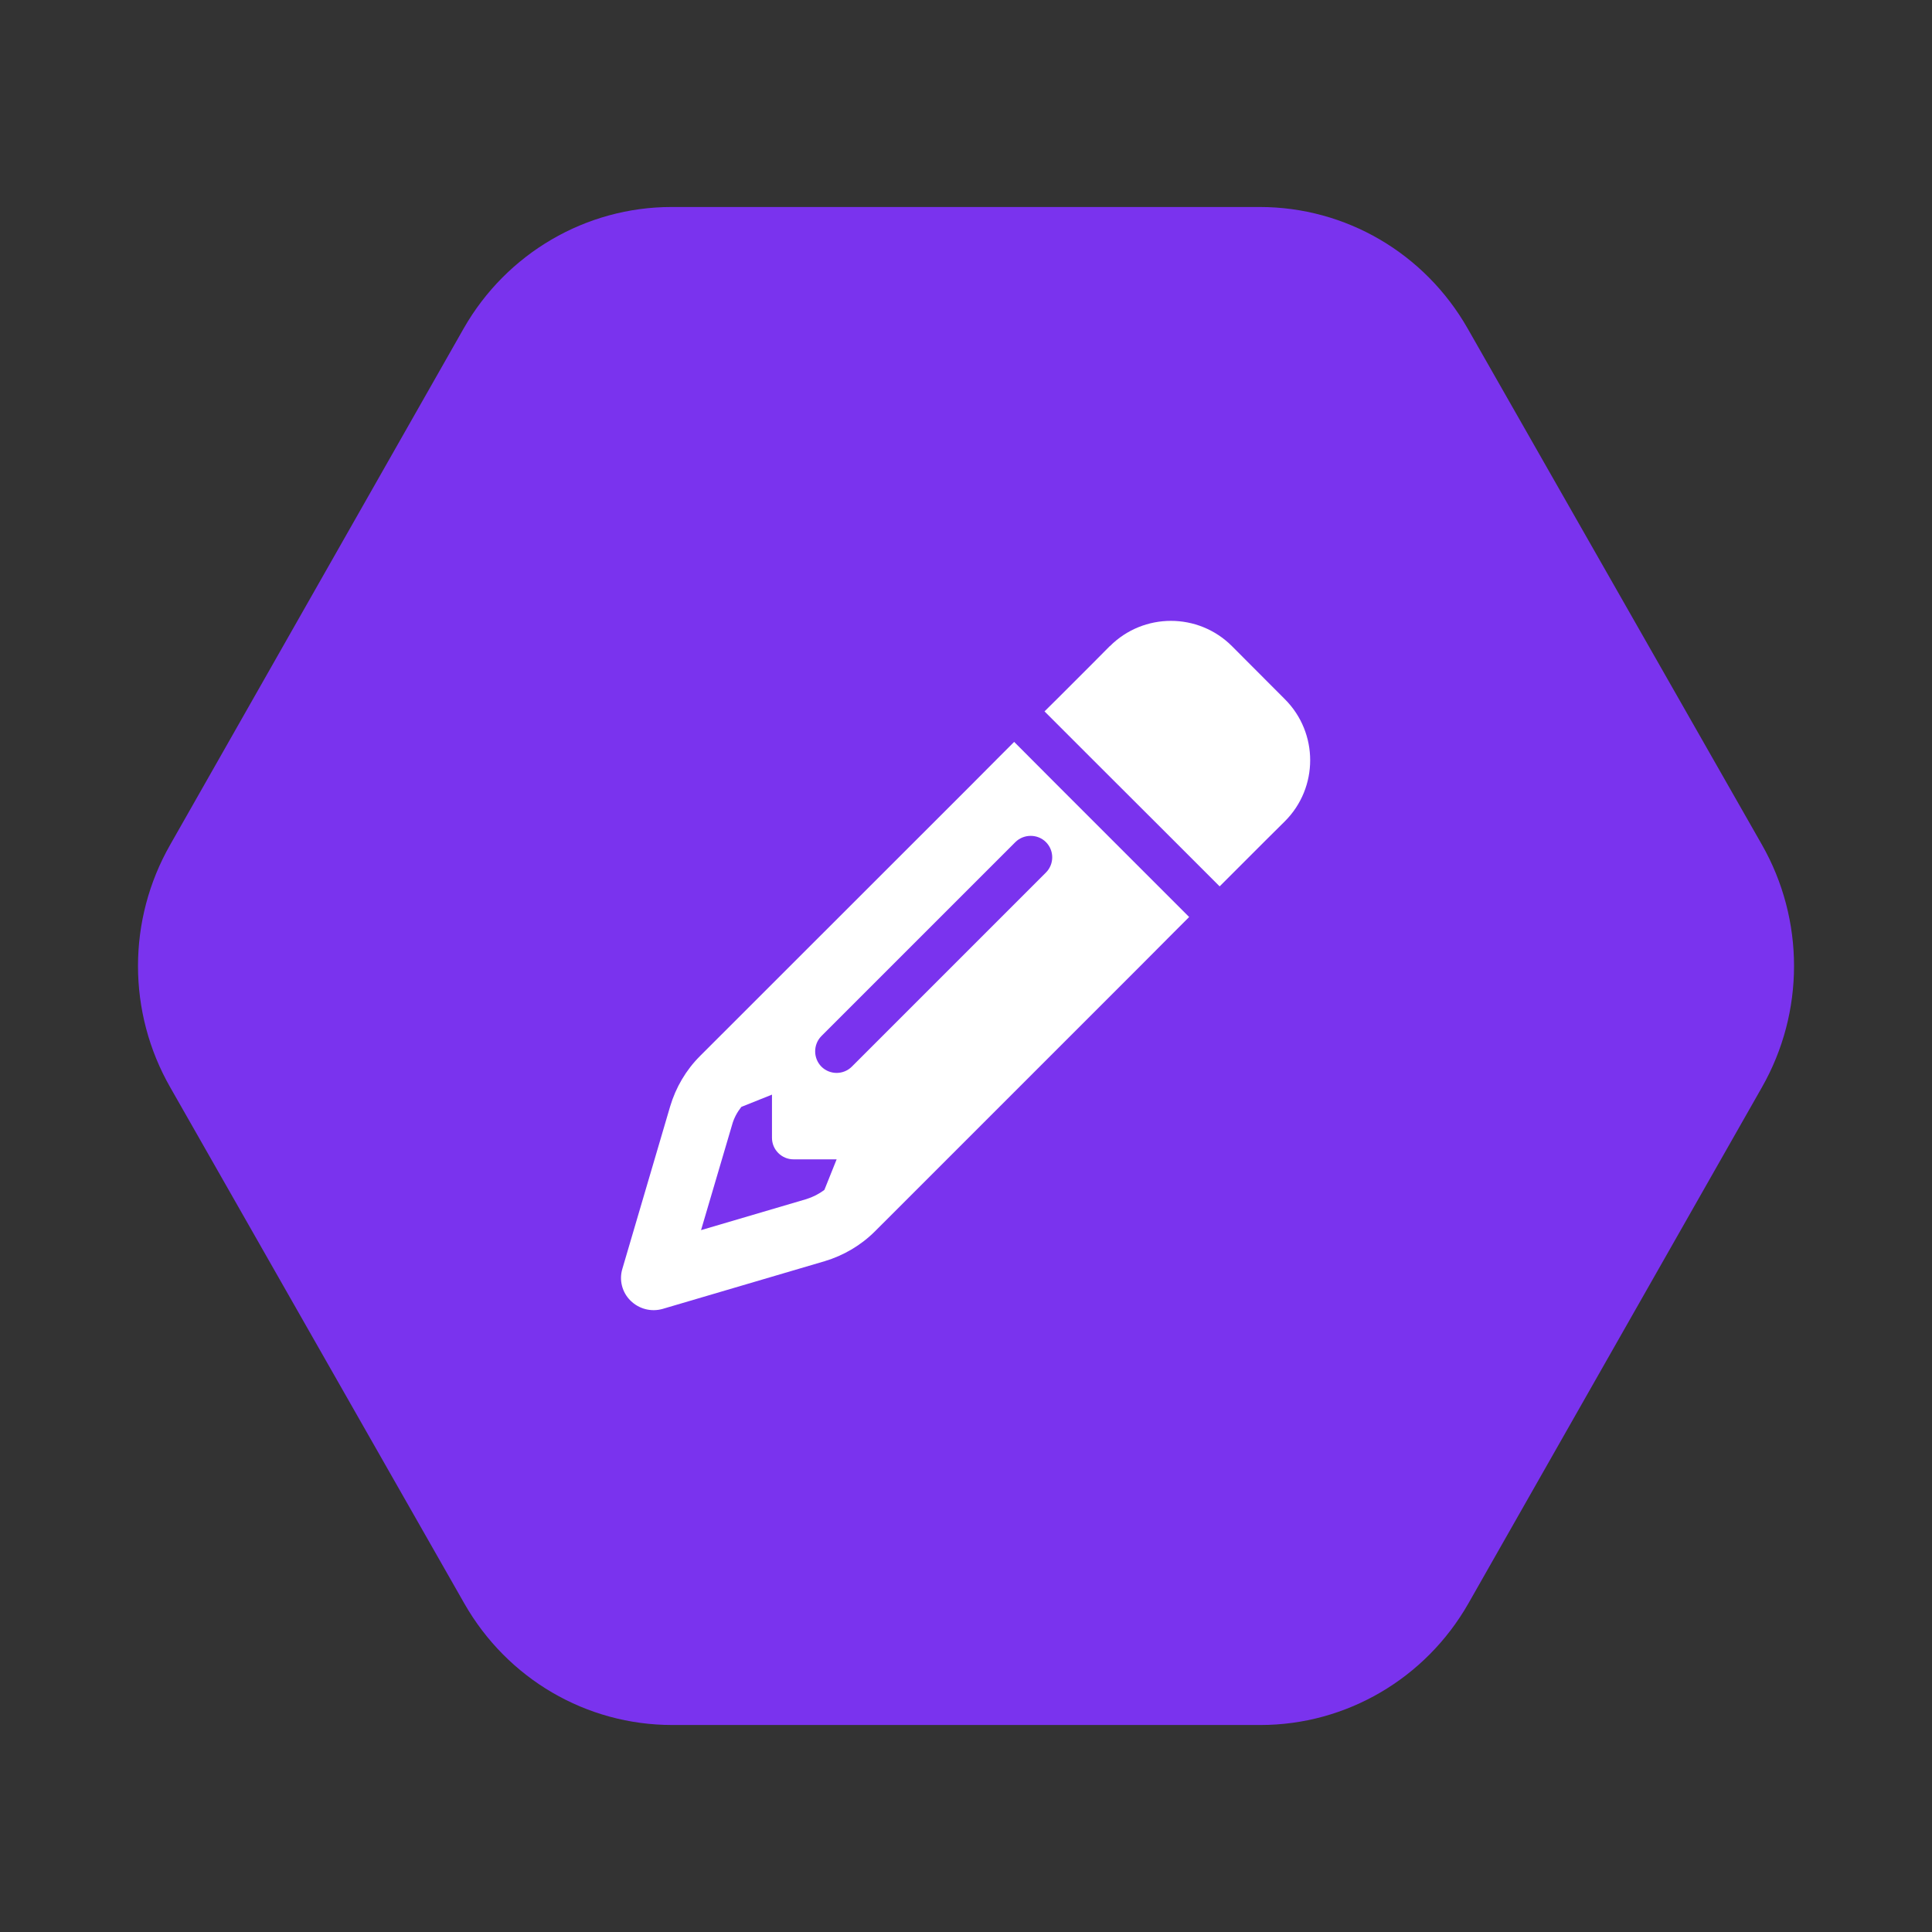 <svg width="23" height="23" viewBox="0 0 14 14" fill="none" xmlns="http://www.w3.org/2000/svg">
<rect x="0" y="0" width="14" height="14" fill="#333333" stroke="none"/>
<path d="M1.234 6.12C0.922 6.665 0.922 7.335 1.234 7.88L3.365 11.62C3.676 12.165 4.248 12.5 4.871 12.5H9.134C9.754 12.5 10.329 12.165 10.64 11.62L12.767 7.88C13.078 7.335 13.078 6.665 12.767 6.12L10.635 2.38C10.324 1.835 9.752 1.5 9.129 1.5H4.866C4.246 1.5 3.671 1.835 3.36 2.38L1.234 6.12Z" fill="#7A33EE"/>
<g clip-path="url(#clip0_715_28126)">
<path d="M8.507 6.755L8.617 6.645L8.286 6.314L7.68 5.708L7.349 5.376L7.238 5.487L7.018 5.708L5.072 7.653C4.971 7.754 4.897 7.88 4.856 8.018L4.51 9.194C4.485 9.276 4.508 9.365 4.569 9.425C4.631 9.486 4.719 9.508 4.801 9.485L5.976 9.139C6.113 9.098 6.239 9.024 6.341 8.922L8.286 6.977L8.507 6.755ZM6.063 8.4L5.974 8.622C5.935 8.652 5.891 8.674 5.844 8.689L5.08 8.914L5.305 8.151C5.318 8.103 5.342 8.059 5.372 8.021L5.594 7.932V8.245C5.594 8.331 5.664 8.401 5.75 8.401H6.063V8.4ZM8.042 4.682L7.901 4.824L7.681 5.044L7.569 5.155L7.9 5.486L8.507 6.092L8.838 6.423L8.948 6.313L9.169 6.092L9.311 5.951C9.555 5.707 9.555 5.311 9.311 5.067L8.927 4.682C8.683 4.438 8.287 4.438 8.043 4.682H8.042ZM7.579 6.323L6.173 7.729C6.112 7.79 6.013 7.79 5.952 7.729C5.892 7.668 5.892 7.569 5.952 7.508L7.358 6.102C7.419 6.042 7.519 6.042 7.579 6.102C7.64 6.163 7.64 6.262 7.579 6.323Z" fill="white"/>
</g>
<defs>
<clipPath id="clip0_715_28126">
<rect width="5" height="5" fill="white" transform="translate(4.5 4.5)"/>
</clipPath>
</defs>
</svg>
